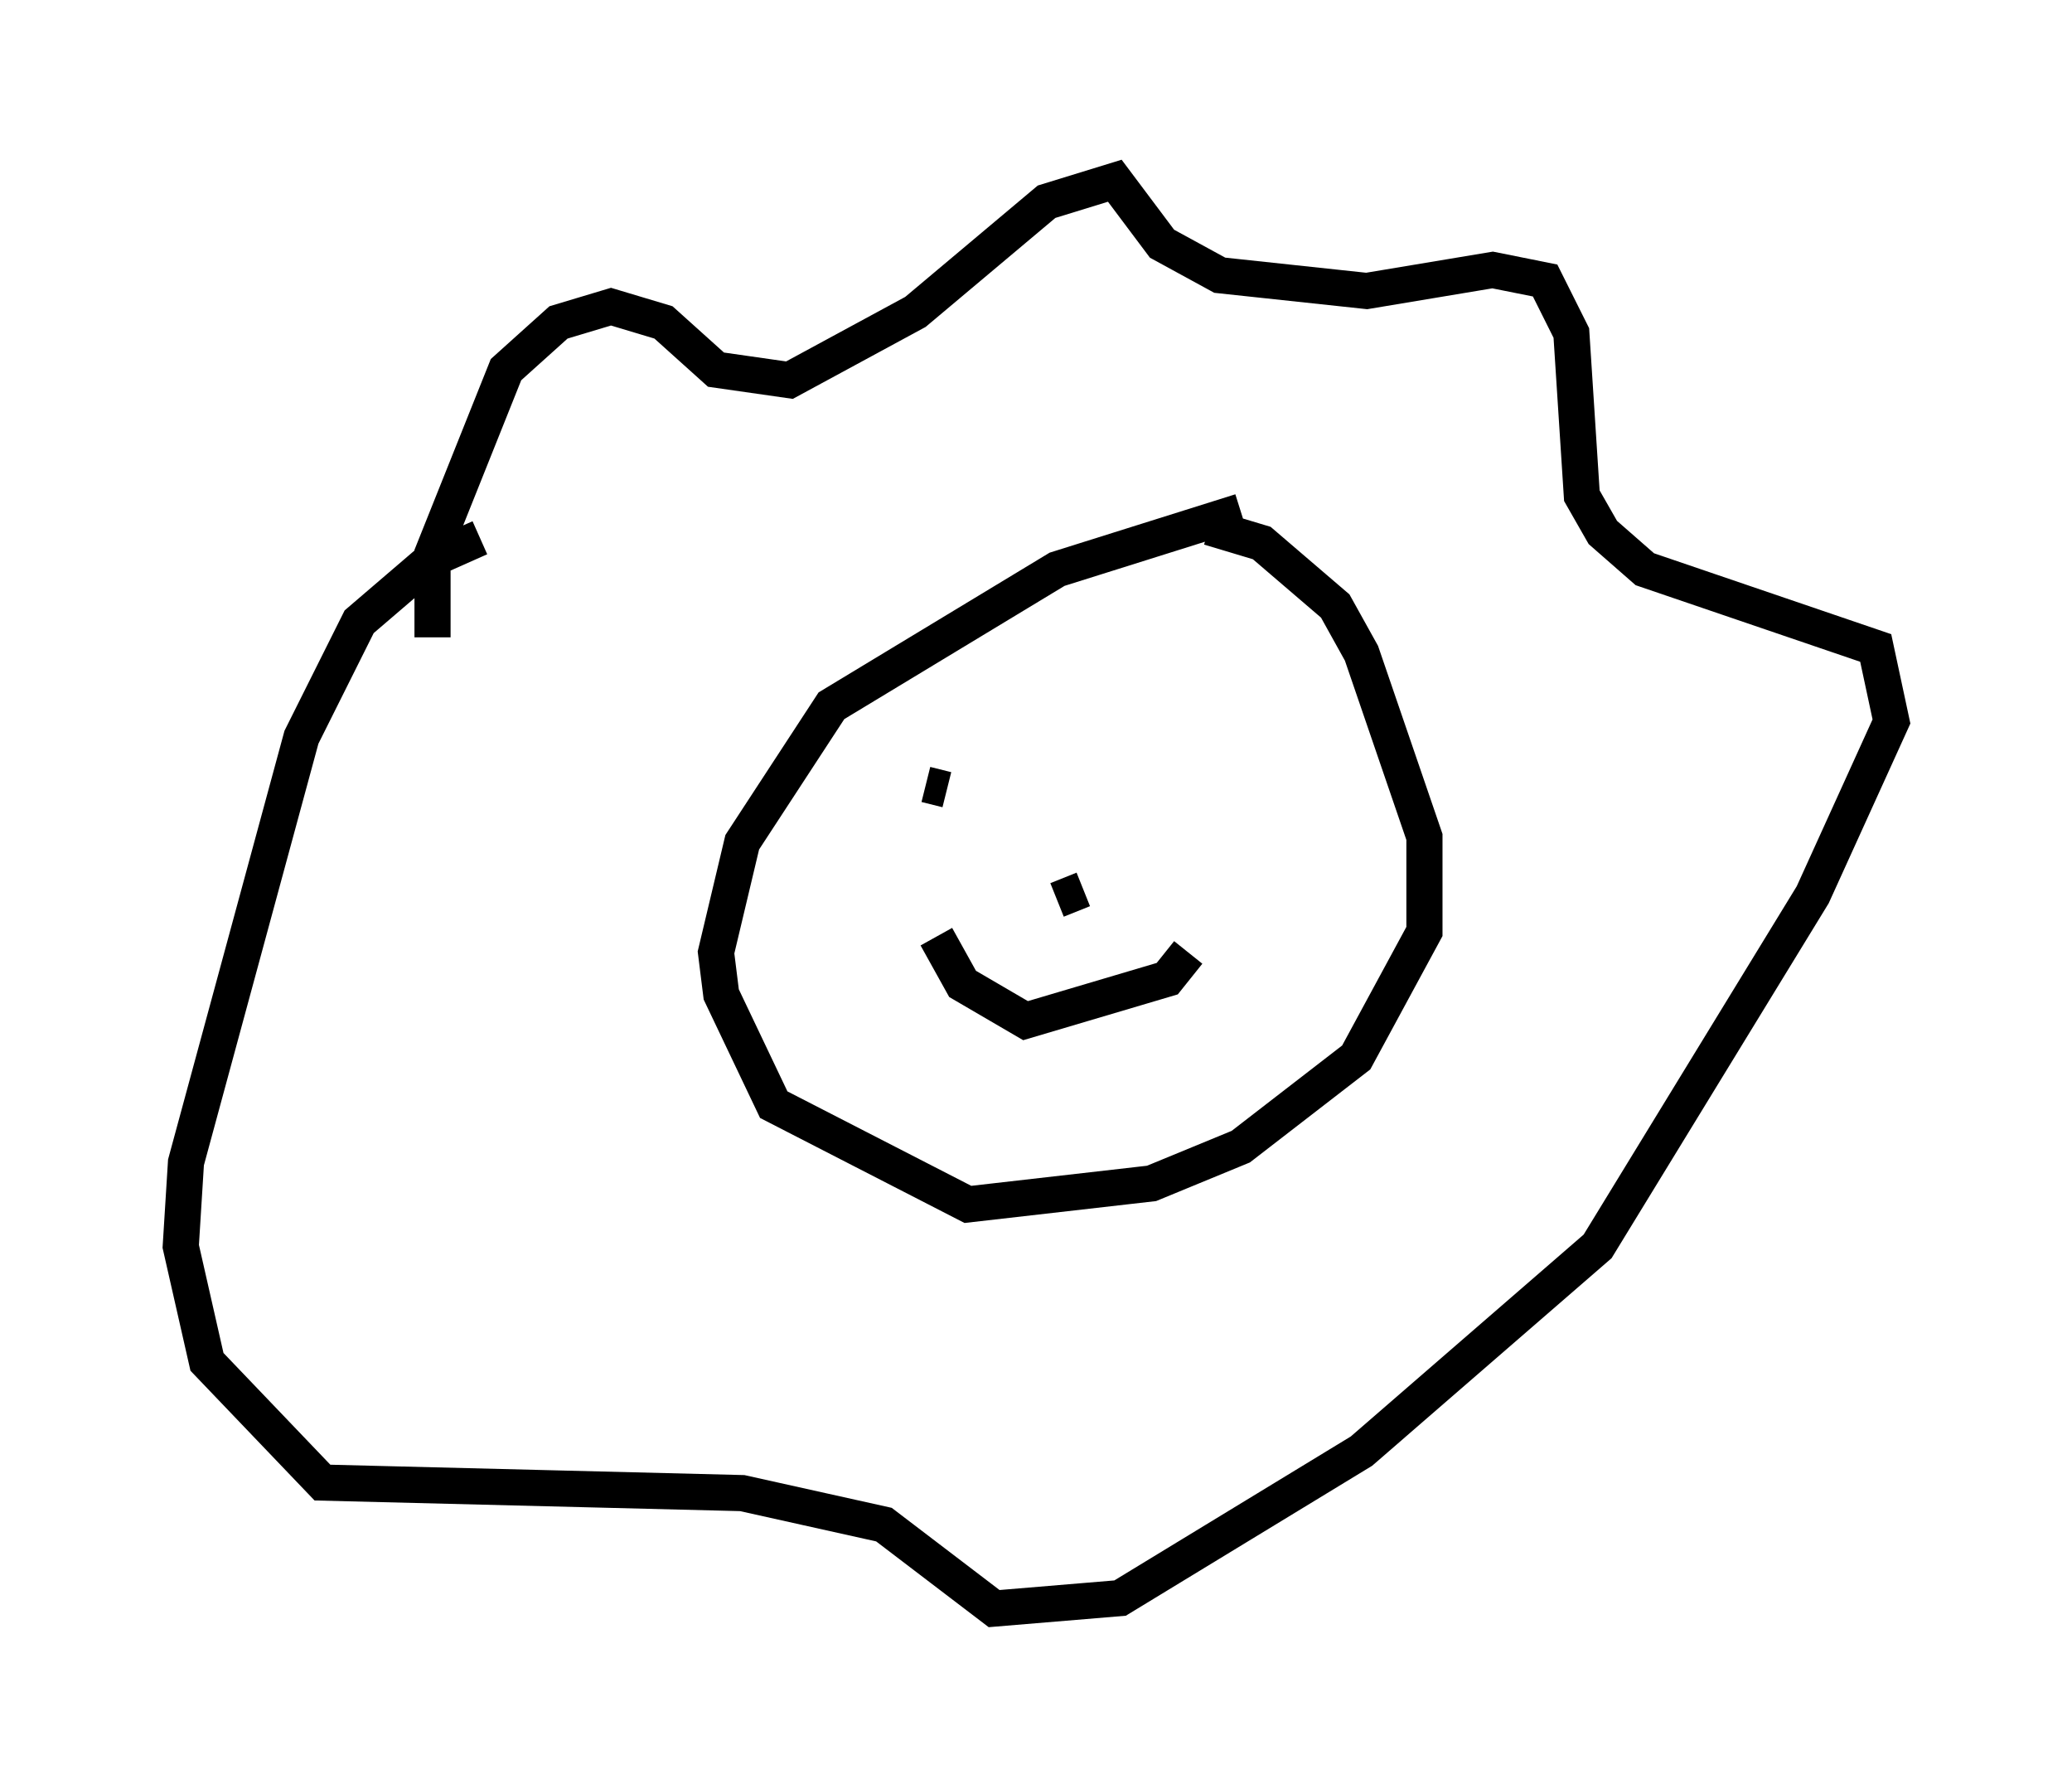 <?xml version="1.0" encoding="utf-8" ?>
<svg baseProfile="full" height="49.508" version="1.1" width="57.352" xmlns="http://www.w3.org/2000/svg" xmlns:ev="http://www.w3.org/2001/xml-events" xmlns:xlink="http://www.w3.org/1999/xlink"><defs /><rect fill="white" height="49.508" width="57.352" x="0" y="0" /><path d="M12.553, 18.073 m-0.581, -0.436 l0.0, -2.324 2.034, -5.084 l1.453, -1.307 1.453, -0.436 l1.453, 0.436 1.453, 1.307 l2.034, 0.291 3.486, -1.888 l3.631, -3.05 1.888, -0.581 l1.307, 1.743 1.598, 0.872 l4.067, 0.436 3.486, -0.581 l1.453, 0.291 0.726, 1.453 l0.291, 4.503 0.581, 1.017 l1.162, 1.017 6.391, 2.179 l0.436, 2.034 -0.726, 1.598 l-1.453, 3.196 -5.955, 9.732 l-6.536, 5.665 -6.682, 4.067 l-3.486, 0.291 -3.05, -2.324 l-3.922, -0.872 -11.62, -0.291 l-3.196, -3.341 -0.726, -3.196 l0.145, -2.324 3.196, -11.765 l1.598, -3.196 2.034, -1.743 l1.307, -0.581 m21.061, -0.726 l-5.084, 1.598 -6.246, 3.777 l-2.469, 3.777 -0.726, 3.05 l0.145, 1.162 1.453, 3.05 l5.374, 2.76 5.084, -0.581 l2.469, -1.017 3.196, -2.469 l1.888, -3.486 0.0, -2.615 l-1.743, -5.084 -0.726, -1.307 l-2.034, -1.743 -1.453, -0.436 m-7.844, 7.117 l0.581, 0.145 m7.553, -1.743 l0.0, 0.0 m-7.844, 5.81 l0.726, 1.307 1.743, 1.017 l3.922, -1.162 0.581, -0.726 m-3.631, -1.453 l0.726, -0.291 m-1.888, 4.648 l0.0, 0.0 m2.905, -3.05 l0.0, 0.0 " fill="none" stroke="black" stroke-width="1" /></svg>